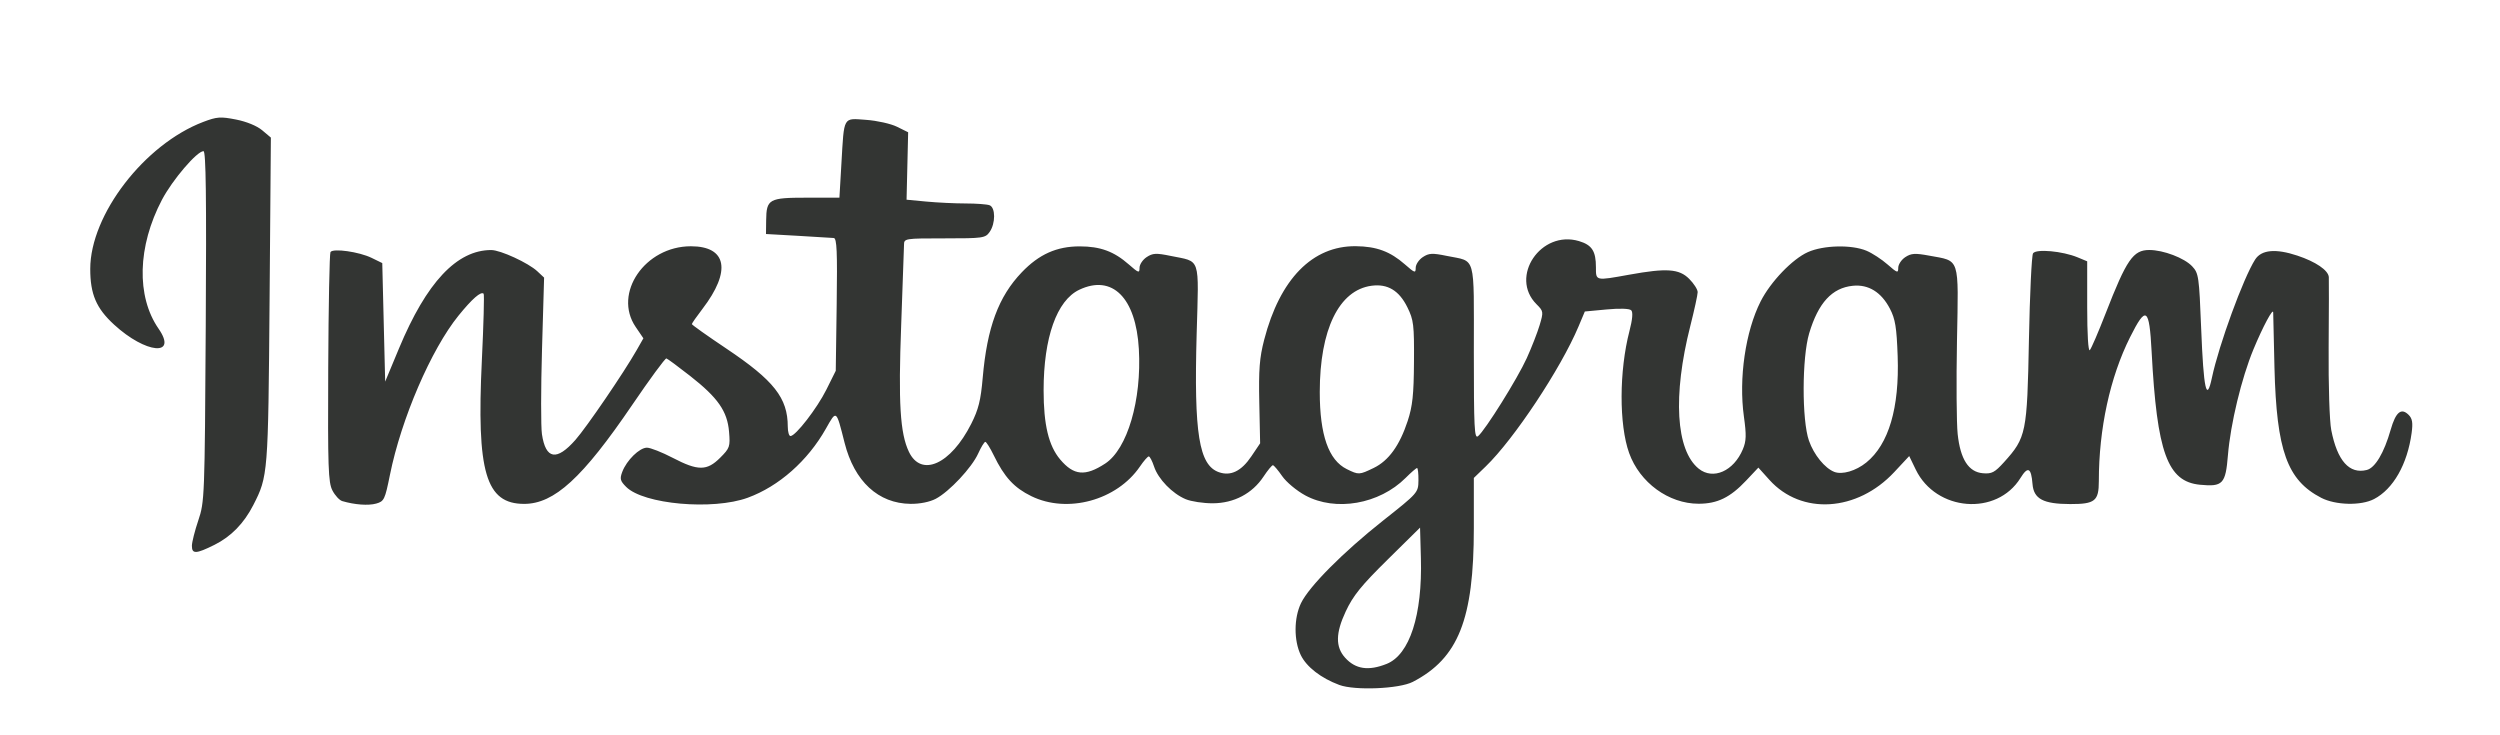 <?xml version="1.0" encoding="UTF-8" standalone="no"?>
<svg
   xmlns:dc="http://purl.org/dc/elements/1.1/"
   xmlns:cc="http://creativecommons.org/ns#"
   xmlns:rdf="http://www.w3.org/1999/02/22-rdf-syntax-ns#"
   xmlns:svg="http://www.w3.org/2000/svg"
   xmlns="http://www.w3.org/2000/svg"
   xmlns:sodipodi="http://sodipodi.sourceforge.net/DTD/sodipodi-0.dtd"
   xmlns:inkscape="http://www.inkscape.org/namespaces/inkscape"
   version="1.1"
   id="svg2"
   width="860"
   height="253"
   viewBox="0 0 860 253"
   sodipodi:docname="intagram-logo.png.svg"
   inkscape:version="1.0.1 (3bc2e813f5, 2020-09-07)">
  <defs
     id="defs6" />
  <sodipodi:namedview
     pagecolor="#ffffff"
     bordercolor="#666666"
     borderopacity="1"
     objecttolerance="10"
     gridtolerance="10"
     guidetolerance="10"
     inkscape:pageopacity="0"
     inkscape:pageshadow="2"
     inkscape:window-width="1366"
     inkscape:window-height="704"
     id="namedview4"
     showgrid="false"
     inkscape:zoom="1.3581395"
     inkscape:cx="598.24486"
     inkscape:cy="126.5"
     inkscape:window-x="0"
     inkscape:window-y="0"
     inkscape:window-maximized="1"
     inkscape:current-layer="g10" />
  <g
     inkscape:groupmode="layer"
     inkscape:label="Image"
     id="g10">
    <path
       style="fill:#333533;fill-opacity:1"
       d="m 460.703,235.615 c -6.289,-2.338 -11.283,-6.214 -13.239,-10.276 -2.411,-5.008 -2.379,-12.736 0.075,-17.839 2.769,-5.76 14.484,-17.54 28.34,-28.5 11.923,-9.43 12.011,-9.531 12.066,-13.75 0.03,-2.337 -0.185,-4.25 -0.478,-4.25 -0.293,0 -2.06,1.526 -3.925,3.392 -9.064,9.064 -24.099,11.687 -34.532,6.025 -2.976,-1.615 -6.52,-4.573 -7.942,-6.629 -1.412,-2.042 -2.845,-3.729 -3.185,-3.75 -0.339,-0.021 -1.792,1.737 -3.228,3.907 -3.865,5.84 -10.146,9.152 -17.422,9.187 -3.253,0.016 -7.462,-0.618 -9.354,-1.409 -4.61,-1.926 -9.463,-6.933 -10.879,-11.222 -0.635,-1.926 -1.458,-3.498 -1.828,-3.494 -0.37,0.004 -1.73,1.56 -3.022,3.457 -7.932,11.649 -24.939,16.299 -37.368,10.218 -5.934,-2.903 -9.282,-6.54 -12.928,-14.045 C 340.615,154.087 339.309,152 338.953,152 c -0.357,0 -1.461,1.802 -2.455,4.004 -2.193,4.863 -9.926,13.119 -14.587,15.575 -2.082,1.097 -5.454,1.777 -8.654,1.747 -11.113,-0.105 -19.362,-7.728 -22.717,-20.991 -2.915,-11.527 -2.748,-11.4 -6.435,-4.868 -6.24,11.058 -16.171,19.834 -26.872,23.749 -12.006,4.393 -35.836,2.271 -41.831,-3.724 -2.061,-2.061 -2.245,-2.778 -1.333,-5.192 1.501,-3.973 5.92,-8.301 8.476,-8.301 1.194,0 5.192,1.575 8.886,3.5 8.68,4.524 11.749,4.52 16.291,-0.022 3.332,-3.332 3.498,-3.814 3.072,-8.948 -0.586,-7.071 -3.818,-11.706 -13.396,-19.212 -4.084,-3.2 -7.756,-5.912 -8.161,-6.026 -0.405,-0.114 -5.687,7.072 -11.737,15.969 -17.11,25.162 -26.836,34.072 -37.196,34.072 -13.197,0 -16.4,-10.882 -14.545,-49.417 0.593,-12.327 0.869,-22.622 0.612,-22.879 -0.913,-0.913 -3.937,1.723 -8.649,7.537 -9.406,11.607 -19.685,35.477 -23.582,54.766 -1.723,8.529 -2.004,9.115 -4.736,9.886 -2.679,0.756 -7.36,0.414 -11.665,-0.851 -0.969,-0.285 -2.493,-1.934 -3.388,-3.665 -1.431,-2.768 -1.605,-7.839 -1.445,-42.097 0.101,-21.422 0.449,-39.379 0.774,-39.905 0.85,-1.375 9.865,-0.099 14.168,2.005 L 131.5,90.5 l 0.5,20.387 0.5,20.387 4.739,-11.387 C 146.71,97.13 157.151,85.995 169,86.015 c 3.167,0.005 12.766,4.431 15.836,7.301 l 2.336,2.184 -0.718,24.629 c -0.395,13.546 -0.407,26.703 -0.026,29.238 1.3,8.667 5.053,9.302 11.523,1.951 3.888,-4.417 16.662,-23.143 21.065,-30.88 l 2.312,-4.062 -2.664,-3.92 c -7.856,-11.561 3.224,-27.742 18.996,-27.742 12.406,0 13.979,8.501 3.986,21.544 -2.005,2.617 -3.646,4.971 -3.646,5.23 0,0.259 5.336,4.046 11.857,8.415 16.398,10.986 21.121,16.984 21.137,26.846 0.003,1.788 0.421,3.25 0.928,3.25 1.771,0 9.159,-9.552 12.356,-15.974 l 3.222,-6.474 0.318,-22.776 c 0.255,-18.29 0.058,-22.801 -1,-22.903 -0.725,-0.07 -6.268,-0.407 -12.318,-0.75 L 263.5,80.5 263.558,75.834 C 263.648,68.473 264.49,68 277.503,68 h 11.258 l 0.685,-11.75 c 0.963,-16.507 0.446,-15.598 8.536,-15.019 3.722,0.266 8.489,1.336 10.595,2.377 L 312.405,45.5 l -0.274,11.599 -0.274,11.599 6.821,0.644 c 3.752,0.354 9.822,0.647 13.489,0.651 3.668,0.004 7.38,0.28 8.25,0.614 2.063,0.792 2.078,6.24 0.025,9.171 C 338.961,81.893 338.218,82 324.943,82 c -13.787,0 -13.944,0.025 -13.963,2.25 -0.011,1.238 -0.448,13.625 -0.972,27.529 -1.01,26.828 -0.375,37.289 2.652,43.636 4.243,8.898 14.397,4.338 21.449,-9.632 2.487,-4.927 3.266,-8.049 3.938,-15.794 1.508,-17.361 5.431,-27.956 13.448,-36.323 5.943,-6.203 12.012,-8.916 19.931,-8.912 7.085,0.004 11.781,1.734 16.896,6.225 3.357,2.947 3.677,3.047 3.677,1.148 0,-1.144 1.102,-2.803 2.449,-3.685 2.109,-1.382 3.254,-1.439 8.25,-0.411 10.481,2.156 9.702,-0.179 8.949,26.837 -0.956,34.292 0.792,45.157 7.655,47.57 4.063,1.429 7.735,-0.365 11.16,-5.451 l 3.021,-4.486 -0.292,-14 c -0.238,-11.406 0.076,-15.418 1.692,-21.654 5.411,-20.874 16.612,-32.305 31.504,-32.154 7.149,0.073 11.839,1.814 16.934,6.287 3.357,2.947 3.677,3.047 3.677,1.148 0,-1.144 1.102,-2.803 2.449,-3.685 2.109,-1.382 3.254,-1.439 8.25,-0.411 C 507.882,90.126 507,86.983 507,121.158 c 0,26.162 0.189,29.93 1.449,28.885 2.485,-2.063 13.581,-19.832 16.766,-26.851 1.67,-3.68 3.664,-8.8 4.43,-11.376 1.35,-4.537 1.315,-4.764 -1.085,-7.164 -9.421,-9.421 1.513,-25.642 14.634,-21.711 4.441,1.33 5.806,3.445 5.806,8.994 0,4.73 -0.251,4.674 11.5,2.551 12.831,-2.318 17.12,-2.019 20.577,1.438 1.608,1.608 2.923,3.664 2.923,4.569 0,0.905 -1.142,6.152 -2.538,11.66 -6.075,23.967 -4.968,42.733 2.896,49.076 4.934,3.979 12.04,0.852 15.189,-6.685 1.182,-2.829 1.247,-4.876 0.358,-11.251 -1.826,-13.089 0.528,-29.293 5.753,-39.604 3.427,-6.764 10.923,-14.579 16.269,-16.964 5.366,-2.393 15.019,-2.619 20.146,-0.471 1.965,0.823 5.228,2.95 7.25,4.725 3.357,2.947 3.677,3.047 3.677,1.148 0,-1.144 1.091,-2.795 2.423,-3.668 2.031,-1.331 3.355,-1.416 8.172,-0.525 10.785,1.994 10.155,0.072 9.611,29.328 -0.26,13.984 -0.154,28.405 0.236,32.046 0.931,8.695 3.749,13.076 8.678,13.493 3.074,0.26 4.061,-0.259 7.288,-3.83 7.618,-8.432 7.937,-10 8.548,-41.97 0.299,-15.675 0.936,-29.108 1.415,-29.85 1.036,-1.605 10.15,-0.778 15.379,1.397 l 3.25,1.351 v 15.751 c 0,9.38 0.364,15.367 0.901,14.801 0.495,-0.522 2.945,-6.21 5.443,-12.639 C 731.552,89.261 733.797,86 739.361,86 c 4.836,0 12.051,2.745 14.741,5.608 2.238,2.383 2.392,3.447 3.105,21.5 0.827,20.94 1.848,25.577 3.7,16.806 2.369,-11.222 10.825,-34.344 14.862,-40.637 2.162,-3.371 7.07,-3.826 14.517,-1.348 6.332,2.107 10.61,5.016 10.826,7.36 0.061,0.666 0.035,11.561 -0.058,24.211 -0.096,13.09 0.293,25.357 0.905,28.469 2.071,10.547 6.219,15.207 12.2,13.706 2.894,-0.726 5.96,-5.876 8.225,-13.817 1.749,-6.129 3.638,-7.694 6.199,-5.134 1.258,1.258 1.495,2.704 1.02,6.208 -1.462,10.768 -6.323,19.314 -12.942,22.75 -4.494,2.333 -13.209,2.126 -18.16,-0.432 -11.712,-6.051 -15.366,-16.218 -16.084,-44.75 -0.249,-9.9 -0.446,-18.45 -0.438,-19 0.027,-1.817 -3.56,4.876 -6.791,12.672 -4.102,9.896 -7.909,25.697 -8.781,36.436 -0.802,9.884 -1.763,10.9 -9.598,10.147 C 745.614,165.68 741.996,155.737 740.161,121 739.354,105.73 738.258,104.992 732.742,116 725.848,129.76 722,147.486 722,165.484 c 0,6.868 -1.325,7.932 -9.851,7.914 -9.279,-0.02 -12.559,-1.766 -12.966,-6.905 -0.446,-5.62 -1.586,-6.195 -4.127,-2.084 -8.163,13.208 -29.061,11.541 -36.04,-2.876 l -2.249,-4.647 -5.133,5.504 c -12.764,13.686 -31.961,14.892 -42.946,2.698 l -3.812,-4.232 -4.188,4.447 c -5.489,5.828 -9.905,7.983 -16.362,7.983 -10.298,0 -20.261,-7.271 -23.905,-17.445 -3.497,-9.764 -3.45,-28.22 0.107,-41.945 1.052,-4.061 1.261,-6.507 0.611,-7.157 -0.603,-0.603 -3.899,-0.715 -8.473,-0.286 l -7.485,0.701 -2.178,5.173 c -6.097,14.478 -22.16,38.703 -31.911,48.126 L 507,164.406 v 17.232 c 0,31.398 -5.319,44.804 -21,52.926 -4.656,2.412 -19.93,3.046 -25.297,1.051 z m 16.305,-7.235 C 484.923,225.213 489.328,211.609 488.789,192 L 488.5,181.5 477.288,192.556 c -9.049,8.924 -11.821,12.359 -14.371,17.808 -3.476,7.428 -3.539,12.175 -0.209,15.878 3.568,3.969 8.05,4.639 14.301,2.138 z M 380.185,159.468 c 7.635,-4.994 12.585,-21.826 11.583,-39.39 C 390.76,102.394 382.617,94.292 371.266,99.678 363.531,103.349 359,116.125 359,134.266 c 0,11.857 1.726,19.066 5.693,23.781 4.671,5.551 8.623,5.914 15.492,1.421 z m 92.387,1.497 c 5.113,-2.475 8.9,-7.712 11.666,-16.133 1.679,-5.113 2.097,-9.025 2.171,-20.332 0.083,-12.782 -0.114,-14.416 -2.261,-18.777 C 481.296,99.931 477.345,97.556 471.8,98.3 460.604,99.802 454,113.369 454,134.868 c 0,14.776 3.031,23.418 9.299,26.508 4.096,2.02 4.269,2.012 9.274,-0.411 z m 169.419,-1.846 c 7.729,-6.255 11.44,-18.821 10.806,-36.586 -0.355,-9.936 -0.817,-12.78 -2.654,-16.322 -2.96,-5.707 -7.39,-8.447 -12.775,-7.902 -7.155,0.725 -11.865,5.853 -15.007,16.339 -2.5,8.344 -2.55,29.881 -0.085,36.94 1.688,4.836 5.455,9.475 8.723,10.745 2.705,1.051 7.428,-0.33 10.991,-3.214 z M 66.013,187.75 c 0.007,-1.238 1.001,-5.175 2.208,-8.75 2.146,-6.355 2.203,-7.847 2.556,-66.75 C 71.044,67.783 70.842,52 70.004,52 c -2.249,0 -10.696,9.885 -14.289,16.722 -8.418,16.02 -8.871,33.231 -1.167,44.349 6.692,9.657 -4.371,8.642 -15.314,-1.405 -6.126,-5.624 -8.191,-10.458 -8.189,-19.165 0.005,-18.641 18.641,-42.873 38.888,-50.567 4.682,-1.779 5.909,-1.868 11.262,-0.815 3.618,0.712 7.196,2.182 8.996,3.697 l 2.989,2.515 -0.448,56.085 c -0.477,59.725 -0.532,60.421 -5.587,70.307 -3.239,6.335 -7.648,10.85 -13.387,13.711 -6.324,3.151 -7.763,3.21 -7.746,0.317 z"
       id="path837" />
  </g>
</svg>
